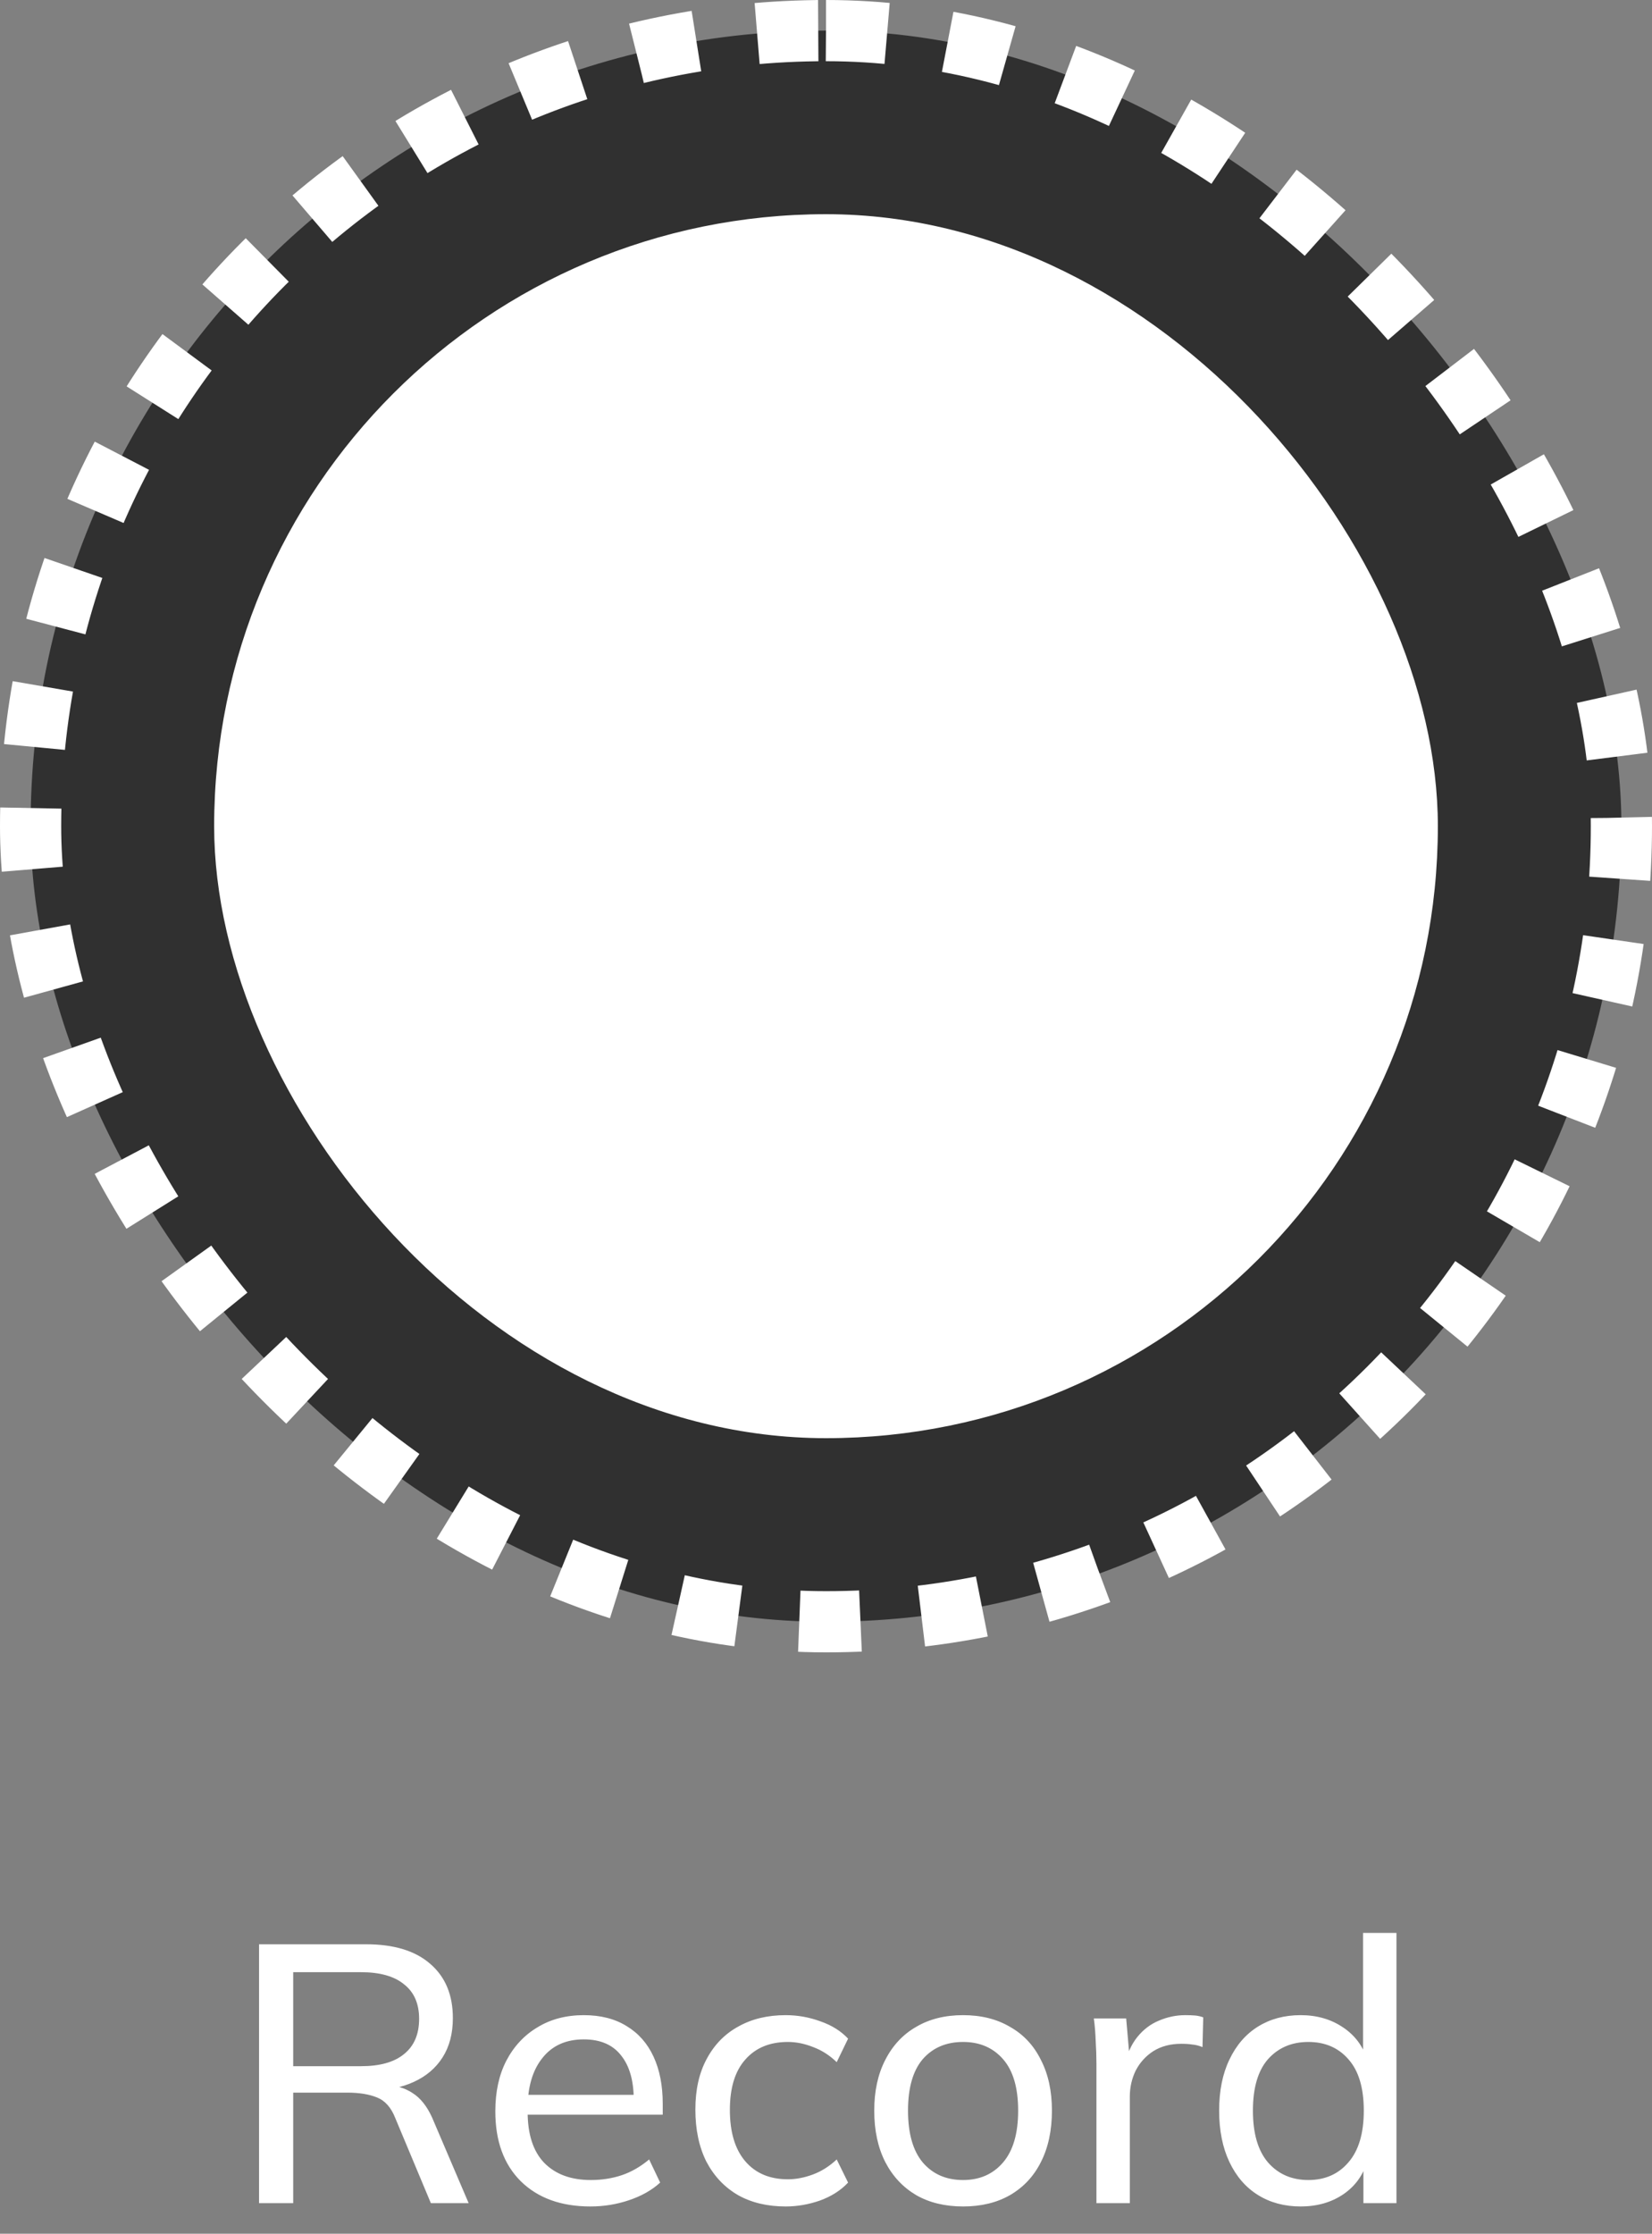 <svg width="54" height="73" viewBox="0 0 54 73" fill="none" xmlns="http://www.w3.org/2000/svg">
<rect x="0" y="0" width="54" height="73" fill="#808080" stroke="none"/>
<rect x="1" y="1" width="52" height="52" rx="26" fill="#303030" stroke="white" stroke-width="2" stroke-dasharray="2 2"/>
<rect x="7" y="7" width="40" height="40" rx="20" fill="white"/>
<path d="M8.468 72V63.54H11.972C12.876 63.54 13.572 63.752 14.059 64.176C14.556 64.6 14.803 65.192 14.803 65.952C14.803 66.456 14.691 66.884 14.467 67.236C14.243 67.588 13.928 67.856 13.52 68.04C13.12 68.224 12.652 68.316 12.116 68.316L12.319 68.148H12.607C12.935 68.148 13.227 68.232 13.483 68.4C13.739 68.56 13.951 68.824 14.12 69.192L15.319 72H14.084L12.919 69.216C12.784 68.872 12.584 68.648 12.319 68.544C12.063 68.44 11.739 68.388 11.348 68.388H9.584V72H8.468ZM9.584 67.524H11.803C12.419 67.524 12.887 67.392 13.207 67.128C13.536 66.864 13.7 66.48 13.7 65.976C13.7 65.48 13.536 65.104 13.207 64.848C12.887 64.584 12.419 64.452 11.803 64.452H9.584V67.524ZM19.299 72.108C18.339 72.108 17.579 71.832 17.019 71.28C16.467 70.728 16.191 69.968 16.191 69C16.191 68.36 16.311 67.808 16.551 67.344C16.799 66.872 17.139 66.508 17.571 66.252C18.003 65.988 18.507 65.856 19.083 65.856C19.635 65.856 20.103 65.976 20.487 66.216C20.871 66.448 21.163 66.78 21.363 67.212C21.563 67.644 21.663 68.156 21.663 68.748V69.108H17.043V68.46H20.919L20.715 68.616C20.715 67.992 20.575 67.508 20.295 67.164C20.023 66.82 19.619 66.648 19.083 66.648C18.499 66.648 18.047 66.852 17.727 67.26C17.407 67.66 17.247 68.208 17.247 68.904V69.012C17.247 69.748 17.427 70.304 17.787 70.68C18.155 71.056 18.663 71.244 19.311 71.244C19.671 71.244 20.007 71.192 20.319 71.088C20.631 70.984 20.931 70.812 21.219 70.572L21.579 71.328C21.307 71.576 20.967 71.768 20.559 71.904C20.159 72.04 19.739 72.108 19.299 72.108ZM25.682 72.108C25.082 72.108 24.562 71.984 24.122 71.736C23.682 71.48 23.338 71.116 23.09 70.644C22.85 70.164 22.73 69.596 22.73 68.94C22.73 68.292 22.854 67.74 23.102 67.284C23.35 66.82 23.694 66.468 24.134 66.228C24.574 65.98 25.09 65.856 25.682 65.856C26.074 65.856 26.454 65.924 26.822 66.06C27.19 66.188 27.49 66.376 27.722 66.624L27.35 67.392C27.118 67.168 26.862 67.004 26.582 66.9C26.302 66.788 26.026 66.732 25.754 66.732C25.162 66.732 24.698 66.924 24.362 67.308C24.026 67.684 23.858 68.232 23.858 68.952C23.858 69.68 24.026 70.24 24.362 70.632C24.698 71.024 25.162 71.22 25.754 71.22C26.018 71.22 26.29 71.168 26.57 71.064C26.85 70.96 27.11 70.796 27.35 70.572L27.722 71.328C27.482 71.584 27.174 71.78 26.798 71.916C26.43 72.044 26.058 72.108 25.682 72.108ZM31.481 72.108C30.889 72.108 30.377 71.984 29.945 71.736C29.513 71.48 29.177 71.12 28.937 70.656C28.697 70.184 28.577 69.624 28.577 68.976C28.577 68.336 28.697 67.784 28.937 67.32C29.177 66.848 29.513 66.488 29.945 66.24C30.377 65.984 30.889 65.856 31.481 65.856C32.073 65.856 32.585 65.984 33.017 66.24C33.457 66.488 33.793 66.848 34.025 67.32C34.265 67.784 34.385 68.336 34.385 68.976C34.385 69.624 34.265 70.184 34.025 70.656C33.793 71.12 33.457 71.48 33.017 71.736C32.585 71.984 32.073 72.108 31.481 72.108ZM31.481 71.244C32.025 71.244 32.461 71.052 32.789 70.668C33.117 70.284 33.281 69.72 33.281 68.976C33.281 68.232 33.117 67.672 32.789 67.296C32.461 66.92 32.025 66.732 31.481 66.732C30.929 66.732 30.489 66.92 30.161 67.296C29.841 67.672 29.681 68.232 29.681 68.976C29.681 69.72 29.841 70.284 30.161 70.668C30.489 71.052 30.929 71.244 31.481 71.244ZM35.84 72V67.44C35.84 67.2 35.831 66.956 35.816 66.708C35.807 66.452 35.788 66.204 35.755 65.964H36.812L36.944 67.476L36.764 67.488C36.843 67.12 36.98 66.816 37.172 66.576C37.371 66.328 37.608 66.148 37.88 66.036C38.16 65.916 38.447 65.856 38.743 65.856C38.871 65.856 38.98 65.86 39.068 65.868C39.156 65.876 39.243 65.896 39.331 65.928L39.307 66.9C39.188 66.852 39.075 66.824 38.971 66.816C38.876 66.8 38.755 66.792 38.611 66.792C38.26 66.792 37.956 66.872 37.7 67.032C37.452 67.192 37.26 67.404 37.123 67.668C36.995 67.932 36.931 68.216 36.931 68.52V72H35.84ZM42.515 72.108C41.987 72.108 41.523 71.984 41.123 71.736C40.723 71.488 40.411 71.128 40.187 70.656C39.963 70.184 39.851 69.624 39.851 68.976C39.851 68.328 39.963 67.772 40.187 67.308C40.411 66.836 40.723 66.476 41.123 66.228C41.523 65.98 41.987 65.856 42.515 65.856C43.043 65.856 43.503 65.988 43.895 66.252C44.295 66.516 44.563 66.88 44.699 67.344H44.555V63.168H45.647V72H44.567V70.596H44.699C44.571 71.068 44.307 71.44 43.907 71.712C43.515 71.976 43.051 72.108 42.515 72.108ZM42.767 71.244C43.311 71.244 43.747 71.052 44.075 70.668C44.411 70.284 44.579 69.72 44.579 68.976C44.579 68.232 44.411 67.672 44.075 67.296C43.747 66.92 43.311 66.732 42.767 66.732C42.223 66.732 41.783 66.92 41.447 67.296C41.119 67.672 40.955 68.232 40.955 68.976C40.955 69.72 41.119 70.284 41.447 70.668C41.783 71.052 42.223 71.244 42.767 71.244Z" fill="white"/>
</svg>
